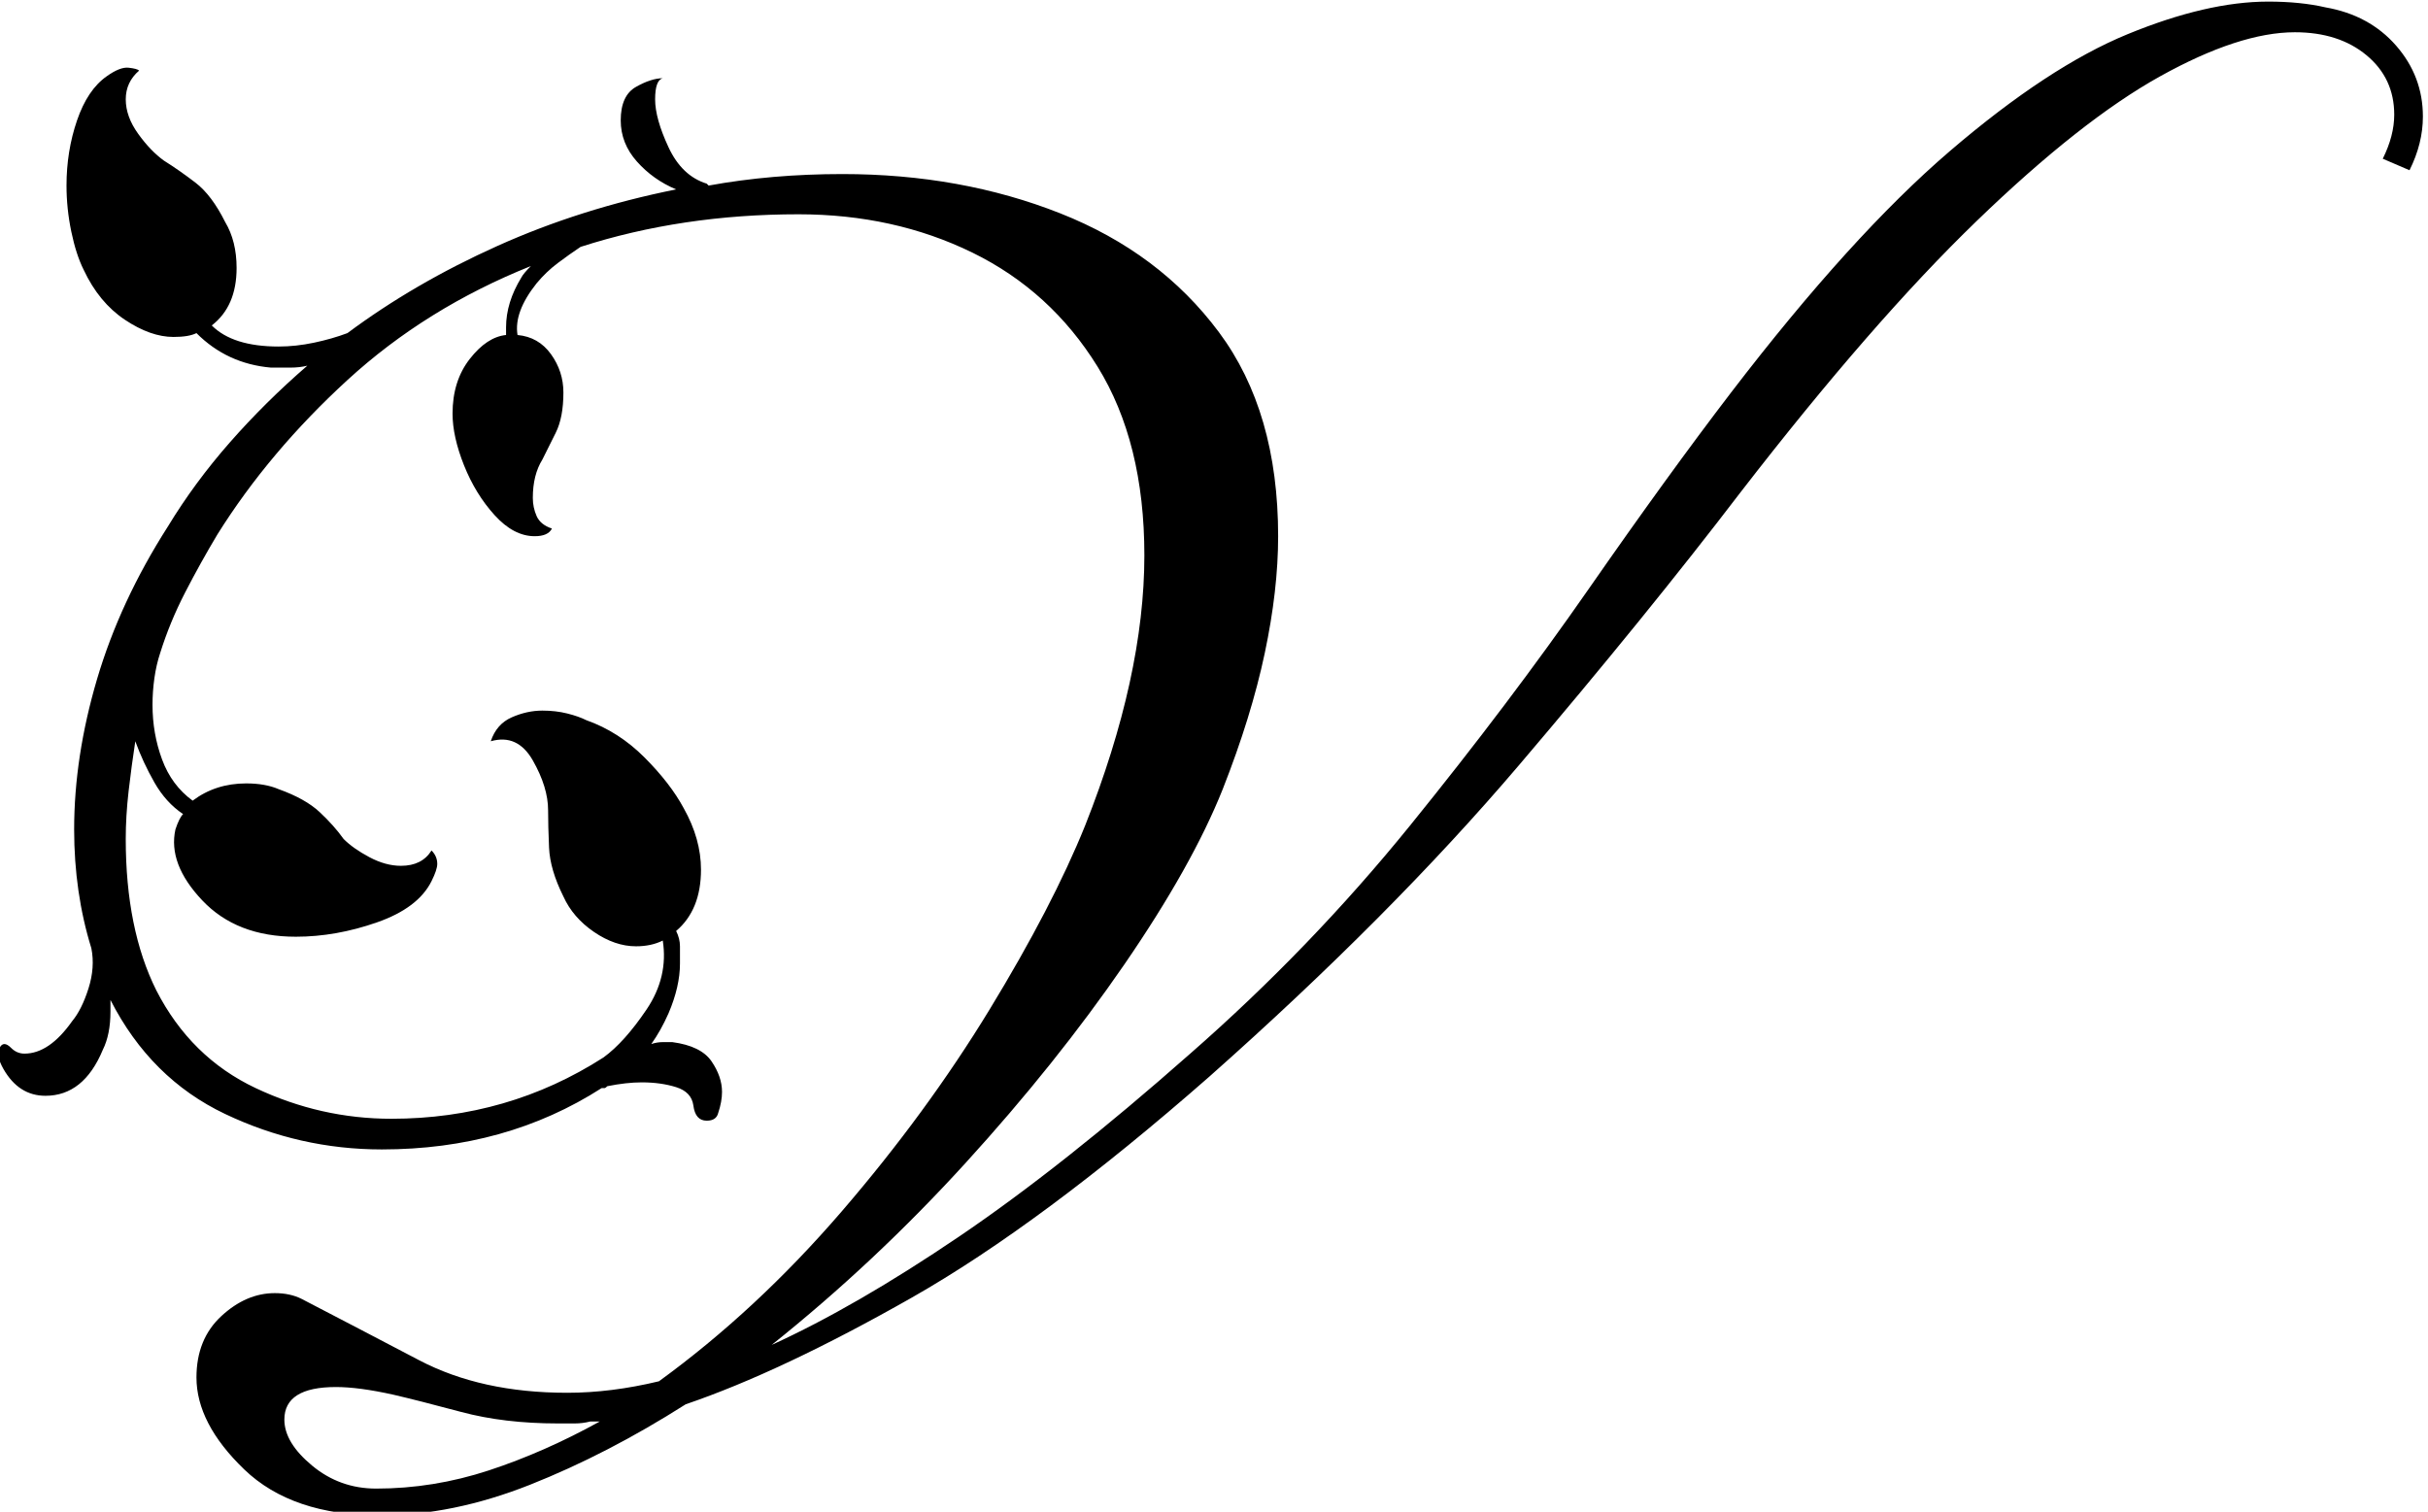 <?xml version="1.0" encoding="UTF-8" standalone="no"?>
<svg
   width="60.896"
   height="37.92"
   viewBox="0 0 60.896 37.92"
   version="1.1"
   xml:space="preserve"
   style="clip-rule:evenodd;fill-rule:evenodd;stroke-linejoin:round;stroke-miterlimit:2"
   id="svg1"
   sodipodi:docname="vernissage_V_white.svg"
   inkscape:version="1.4 (e7c3feb1, 2024-10-09)"
   xmlns:inkscape="http://www.inkscape.org/namespaces/inkscape"
   xmlns:sodipodi="http://sodipodi.sourceforge.net/DTD/sodipodi-0.dtd"
   xmlns="http://www.w3.org/2000/svg"
   xmlns:svg="http://www.w3.org/2000/svg"><defs
   id="defs1" /><sodipodi:namedview
   id="namedview1"
   pagecolor="#ffffff"
   bordercolor="#000000"
   borderopacity="0.25"
   inkscape:showpageshadow="2"
   inkscape:pageopacity="0.0"
   inkscape:pagecheckerboard="0"
   inkscape:deskcolor="#d1d1d1"
   inkscape:zoom="1.0664472"
   inkscape:cx="-84.392365"
   inkscape:cy="123.77547"
   inkscape:window-width="1472"
   inkscape:window-height="817"
   inkscape:window-x="0"
   inkscape:window-y="38"
   inkscape:window-maximized="1"
   inkscape:current-layer="svg1" />
    <g
   transform="matrix(0.331,0,0,0.242,-29.425,-28.873)"
   id="g1">
        <path
   d="m 117.686,276.383 c -4.441,0 -7.868,-1.589 -10.282,-4.766 -2.413,-3.178 -3.62,-6.356 -3.62,-9.534 0,-2.649 0.628,-4.767 1.883,-6.356 1.255,-1.589 2.606,-2.384 4.054,-2.384 0.773,0 1.448,0.199 2.028,0.596 2.799,1.987 5.768,4.105 8.905,6.356 3.138,2.251 6.879,3.377 11.223,3.377 2.221,0 4.537,-0.398 6.951,-1.192 4.923,-4.899 9.533,-10.759 13.829,-17.578 4.296,-6.819 8.037,-13.804 11.223,-20.954 3.186,-7.151 5.599,-13.507 7.24,-19.068 2.993,-10.328 4.489,-19.663 4.489,-28.006 0,-7.812 -1.182,-14.333 -3.547,-19.564 -2.366,-5.23 -5.527,-9.169 -9.485,-11.818 -3.958,-2.648 -8.351,-3.972 -13.178,-3.972 -5.889,0 -11.392,1.126 -16.508,3.377 -0.579,0.529 -1.159,1.092 -1.738,1.688 -0.579,0.596 -1.11,1.291 -1.593,2.085 -1.158,1.987 -1.641,3.774 -1.448,5.363 1.062,0.133 1.907,0.795 2.534,1.986 0.628,1.192 0.942,2.516 0.942,3.973 0,1.721 -0.194,3.111 -0.58,4.171 -0.386,1.059 -0.724,1.986 -1.013,2.78 -0.483,1.06 -0.724,2.384 -0.724,3.973 0,0.662 0.096,1.291 0.289,1.887 0.193,0.596 0.579,1.026 1.159,1.291 -0.193,0.529 -0.628,0.794 -1.304,0.794 -1.062,0 -2.075,-0.728 -3.041,-2.185 -0.965,-1.456 -1.737,-3.177 -2.317,-5.164 -0.579,-1.986 -0.868,-3.773 -0.868,-5.362 0,-2.251 0.434,-4.138 1.303,-5.661 0.869,-1.523 1.786,-2.35 2.751,-2.483 v -0.794 c 0,-1.722 0.386,-3.443 1.159,-5.165 0.096,-0.264 0.338,-0.662 0.724,-1.191 -5.31,2.913 -9.944,6.852 -13.902,11.818 -3.958,4.965 -7.24,10.295 -9.847,15.989 -0.869,1.986 -1.689,4.005 -2.462,6.058 -0.772,2.052 -1.399,4.138 -1.882,6.256 -0.193,0.795 -0.338,1.655 -0.435,2.582 -0.096,0.927 -0.144,1.854 -0.144,2.781 0,1.986 0.241,3.873 0.724,5.661 0.482,1.787 1.255,3.211 2.317,4.27 1.158,-1.192 2.51,-1.788 4.054,-1.788 0.966,0 1.786,0.199 2.462,0.596 1.352,0.662 2.389,1.457 3.113,2.384 0.724,0.927 1.328,1.853 1.81,2.78 0.483,0.662 1.135,1.291 1.955,1.887 0.821,0.596 1.617,0.894 2.39,0.894 1.062,0 1.834,-0.53 2.317,-1.589 0.289,0.397 0.434,0.861 0.434,1.39 0,0.398 -0.145,0.994 -0.434,1.788 -0.676,1.854 -2.052,3.277 -4.127,4.27 -2.076,0.993 -4.127,1.49 -6.155,1.49 -2.992,0 -5.358,-1.258 -7.095,-3.774 -1.738,-2.516 -2.414,-4.965 -2.028,-7.349 0.193,-0.794 0.386,-1.324 0.58,-1.589 -0.869,-0.794 -1.593,-1.887 -2.173,-3.277 -0.579,-1.39 -1.062,-2.814 -1.448,-4.27 -0.193,1.721 -0.362,3.442 -0.507,5.164 -0.144,1.721 -0.217,3.376 -0.217,4.965 0,6.224 0.773,11.454 2.317,15.691 1.738,4.635 4.248,8.011 7.53,10.13 3.283,2.119 6.71,3.178 10.282,3.178 5.889,0 11.247,-2.119 16.073,-6.356 1.062,-1.059 2.148,-2.714 3.259,-4.965 1.11,-2.251 1.52,-4.635 1.231,-7.151 -0.58,0.397 -1.255,0.596 -2.028,0.596 -1.062,0 -2.124,-0.496 -3.186,-1.49 -1.061,-0.993 -1.834,-2.217 -2.316,-3.674 -0.676,-1.854 -1.038,-3.542 -1.087,-5.065 -0.048,-1.523 -0.072,-2.814 -0.072,-3.873 0,-1.589 -0.386,-3.31 -1.158,-5.164 -0.773,-1.854 -1.835,-2.516 -3.186,-1.986 0.289,-1.192 0.82,-2.02 1.593,-2.483 0.772,-0.464 1.544,-0.695 2.317,-0.695 0.675,0 1.303,0.099 1.882,0.298 0.579,0.198 1.062,0.43 1.448,0.695 1.641,0.794 3.114,2.085 4.417,3.873 1.303,1.788 2.293,3.542 2.968,5.263 0.869,2.119 1.304,4.238 1.304,6.356 0,2.781 -0.628,4.9 -1.883,6.356 0.193,0.53 0.29,1.059 0.29,1.589 v 1.788 c 0,1.589 -0.29,3.31 -0.869,5.164 -0.386,1.192 -0.821,2.251 -1.303,3.178 0.289,-0.133 0.579,-0.199 0.869,-0.199 h 0.724 c 1.448,0.265 2.437,0.927 2.968,1.986 0.531,1.06 0.797,2.119 0.797,3.178 0,0.662 -0.097,1.391 -0.29,2.185 -0.097,0.53 -0.386,0.795 -0.869,0.795 -0.579,0 -0.917,-0.53 -1.013,-1.589 -0.097,-0.927 -0.531,-1.556 -1.304,-1.887 -0.772,-0.331 -1.641,-0.497 -2.606,-0.497 -0.386,0 -0.797,0.033 -1.231,0.099 -0.435,0.067 -0.893,0.166 -1.376,0.298 -0.096,0.133 -0.169,0.199 -0.217,0.199 h -0.217 c -4.827,4.237 -10.378,6.356 -16.653,6.356 -4.152,0 -8.11,-1.225 -11.875,-3.675 -3.765,-2.449 -6.661,-6.389 -8.688,-11.818 v 1.192 c 0,1.589 -0.193,2.913 -0.579,3.973 -0.966,3.178 -2.414,4.767 -4.345,4.767 -1.351,0 -2.413,-0.927 -3.186,-2.781 -0.386,-0.927 -0.482,-1.655 -0.289,-2.185 0.193,-0.53 0.483,-0.53 0.869,0 0.289,0.397 0.627,0.596 1.013,0.596 1.255,0 2.462,-1.126 3.621,-3.377 0.482,-0.794 0.893,-1.92 1.23,-3.376 0.338,-1.457 0.411,-2.847 0.218,-4.171 -0.869,-3.84 -1.304,-7.945 -1.304,-12.315 0,-5.031 0.58,-10.229 1.738,-15.591 1.159,-5.363 2.945,-10.627 5.358,-15.791 1.352,-3.045 2.92,-5.958 4.706,-8.739 1.786,-2.781 3.741,-5.429 5.865,-7.945 -0.386,0.132 -0.82,0.199 -1.303,0.199 h -1.448 c -2.221,-0.265 -4.103,-1.457 -5.648,-3.576 -0.386,0.265 -0.965,0.398 -1.738,0.398 -1.158,0 -2.389,-0.596 -3.692,-1.788 -1.303,-1.192 -2.341,-2.913 -3.114,-5.164 -0.386,-1.059 -0.699,-2.383 -0.941,-3.972 -0.241,-1.589 -0.362,-3.178 -0.362,-4.767 0,-2.384 0.266,-4.635 0.797,-6.753 0.531,-2.119 1.279,-3.642 2.244,-4.569 0.676,-0.662 1.231,-0.96 1.665,-0.893 0.435,0.066 0.7,0.165 0.797,0.297 -0.676,0.795 -1.014,1.788 -1.014,2.98 0,1.191 0.314,2.383 0.942,3.575 0.627,1.192 1.279,2.119 1.954,2.781 0.773,0.662 1.569,1.423 2.39,2.284 0.82,0.86 1.569,2.218 2.244,4.071 0.58,1.325 0.869,2.914 0.869,4.767 0,2.649 -0.627,4.635 -1.882,5.959 1.062,1.457 2.751,2.185 5.068,2.185 0.869,0 1.762,-0.133 2.679,-0.397 0.917,-0.265 1.762,-0.596 2.534,-0.994 3.379,-3.442 7.168,-6.455 11.368,-9.037 4.199,-2.582 8.712,-4.535 13.539,-5.859 -1.158,-0.662 -2.148,-1.622 -2.968,-2.88 -0.821,-1.258 -1.231,-2.681 -1.231,-4.27 0,-1.722 0.386,-2.88 1.158,-3.476 0.773,-0.596 1.448,-0.894 2.028,-0.894 h 0.144 -0.144 c -0.387,0.132 -0.58,0.861 -0.58,2.185 0,1.324 0.338,2.979 1.014,4.965 0.676,1.986 1.641,3.244 2.896,3.774 l 0.145,0.199 c 3.186,-0.795 6.565,-1.192 10.137,-1.192 5.985,0 11.488,1.357 16.508,4.072 5.02,2.714 9.026,6.819 12.019,12.314 2.993,5.495 4.489,12.546 4.489,21.153 0,3.708 -0.338,7.746 -1.014,12.116 -0.675,4.37 -1.737,9.07 -3.185,14.102 -1.545,5.297 -4.031,11.355 -7.458,18.174 -3.427,6.819 -7.434,13.672 -12.019,20.557 -4.586,6.886 -9.485,13.175 -14.698,18.869 4.247,-2.648 8.978,-6.389 14.191,-11.222 5.213,-4.833 11.054,-11.156 17.522,-18.968 6.082,-7.283 11.633,-15.162 16.653,-23.636 5.02,-8.474 9.533,-16.651 13.54,-24.53 4.006,-7.878 7.602,-14.664 10.788,-20.358 6.082,-10.858 11.609,-19.2 16.58,-25.026 4.972,-5.827 9.461,-9.865 13.468,-12.116 4.006,-2.251 7.554,-3.377 10.643,-3.377 1.641,0 3.089,0.199 4.344,0.596 2.221,0.53 4.007,1.854 5.358,3.972 1.352,2.119 2.028,4.569 2.028,7.349 0,1.854 -0.338,3.708 -1.014,5.562 l -2.027,-1.192 c 0.579,-1.589 0.869,-3.112 0.869,-4.568 0,-2.516 -0.7,-4.569 -2.1,-6.158 -1.4,-1.588 -3.21,-2.383 -5.431,-2.383 -2.799,0 -6.202,1.523 -10.209,4.568 -4.006,3.046 -8.64,8.044 -13.901,14.996 -5.262,6.952 -11.223,16.32 -17.884,28.105 -4.731,8.474 -10.33,17.909 -16.798,28.303 -6.468,10.395 -14.288,21.154 -23.459,32.276 -8.496,10.196 -16.026,17.843 -22.59,22.941 -6.565,5.098 -12.261,8.772 -17.088,11.023 -3.958,3.443 -7.892,6.224 -11.802,8.343 -3.909,2.118 -7.699,3.177 -11.367,3.177 z m -0.29,-2.78 c 2.896,0 5.744,-0.629 8.544,-1.887 2.8,-1.258 5.599,-2.946 8.399,-5.065 h -0.724 c -0.386,0.132 -0.772,0.199 -1.159,0.199 h -1.303 c -2.703,0 -5.141,-0.398 -7.313,-1.192 -2.172,-0.795 -3.885,-1.39 -5.14,-1.788 -0.869,-0.264 -1.666,-0.463 -2.39,-0.596 -0.724,-0.132 -1.376,-0.198 -1.955,-0.198 -2.606,0 -3.91,1.125 -3.91,3.376 0,1.589 0.7,3.178 2.1,4.767 1.4,1.589 3.017,2.384 4.851,2.384 z"
   style="fill:#000;fill-rule:nonzero"
   id="path1" />
    </g>
</svg>
